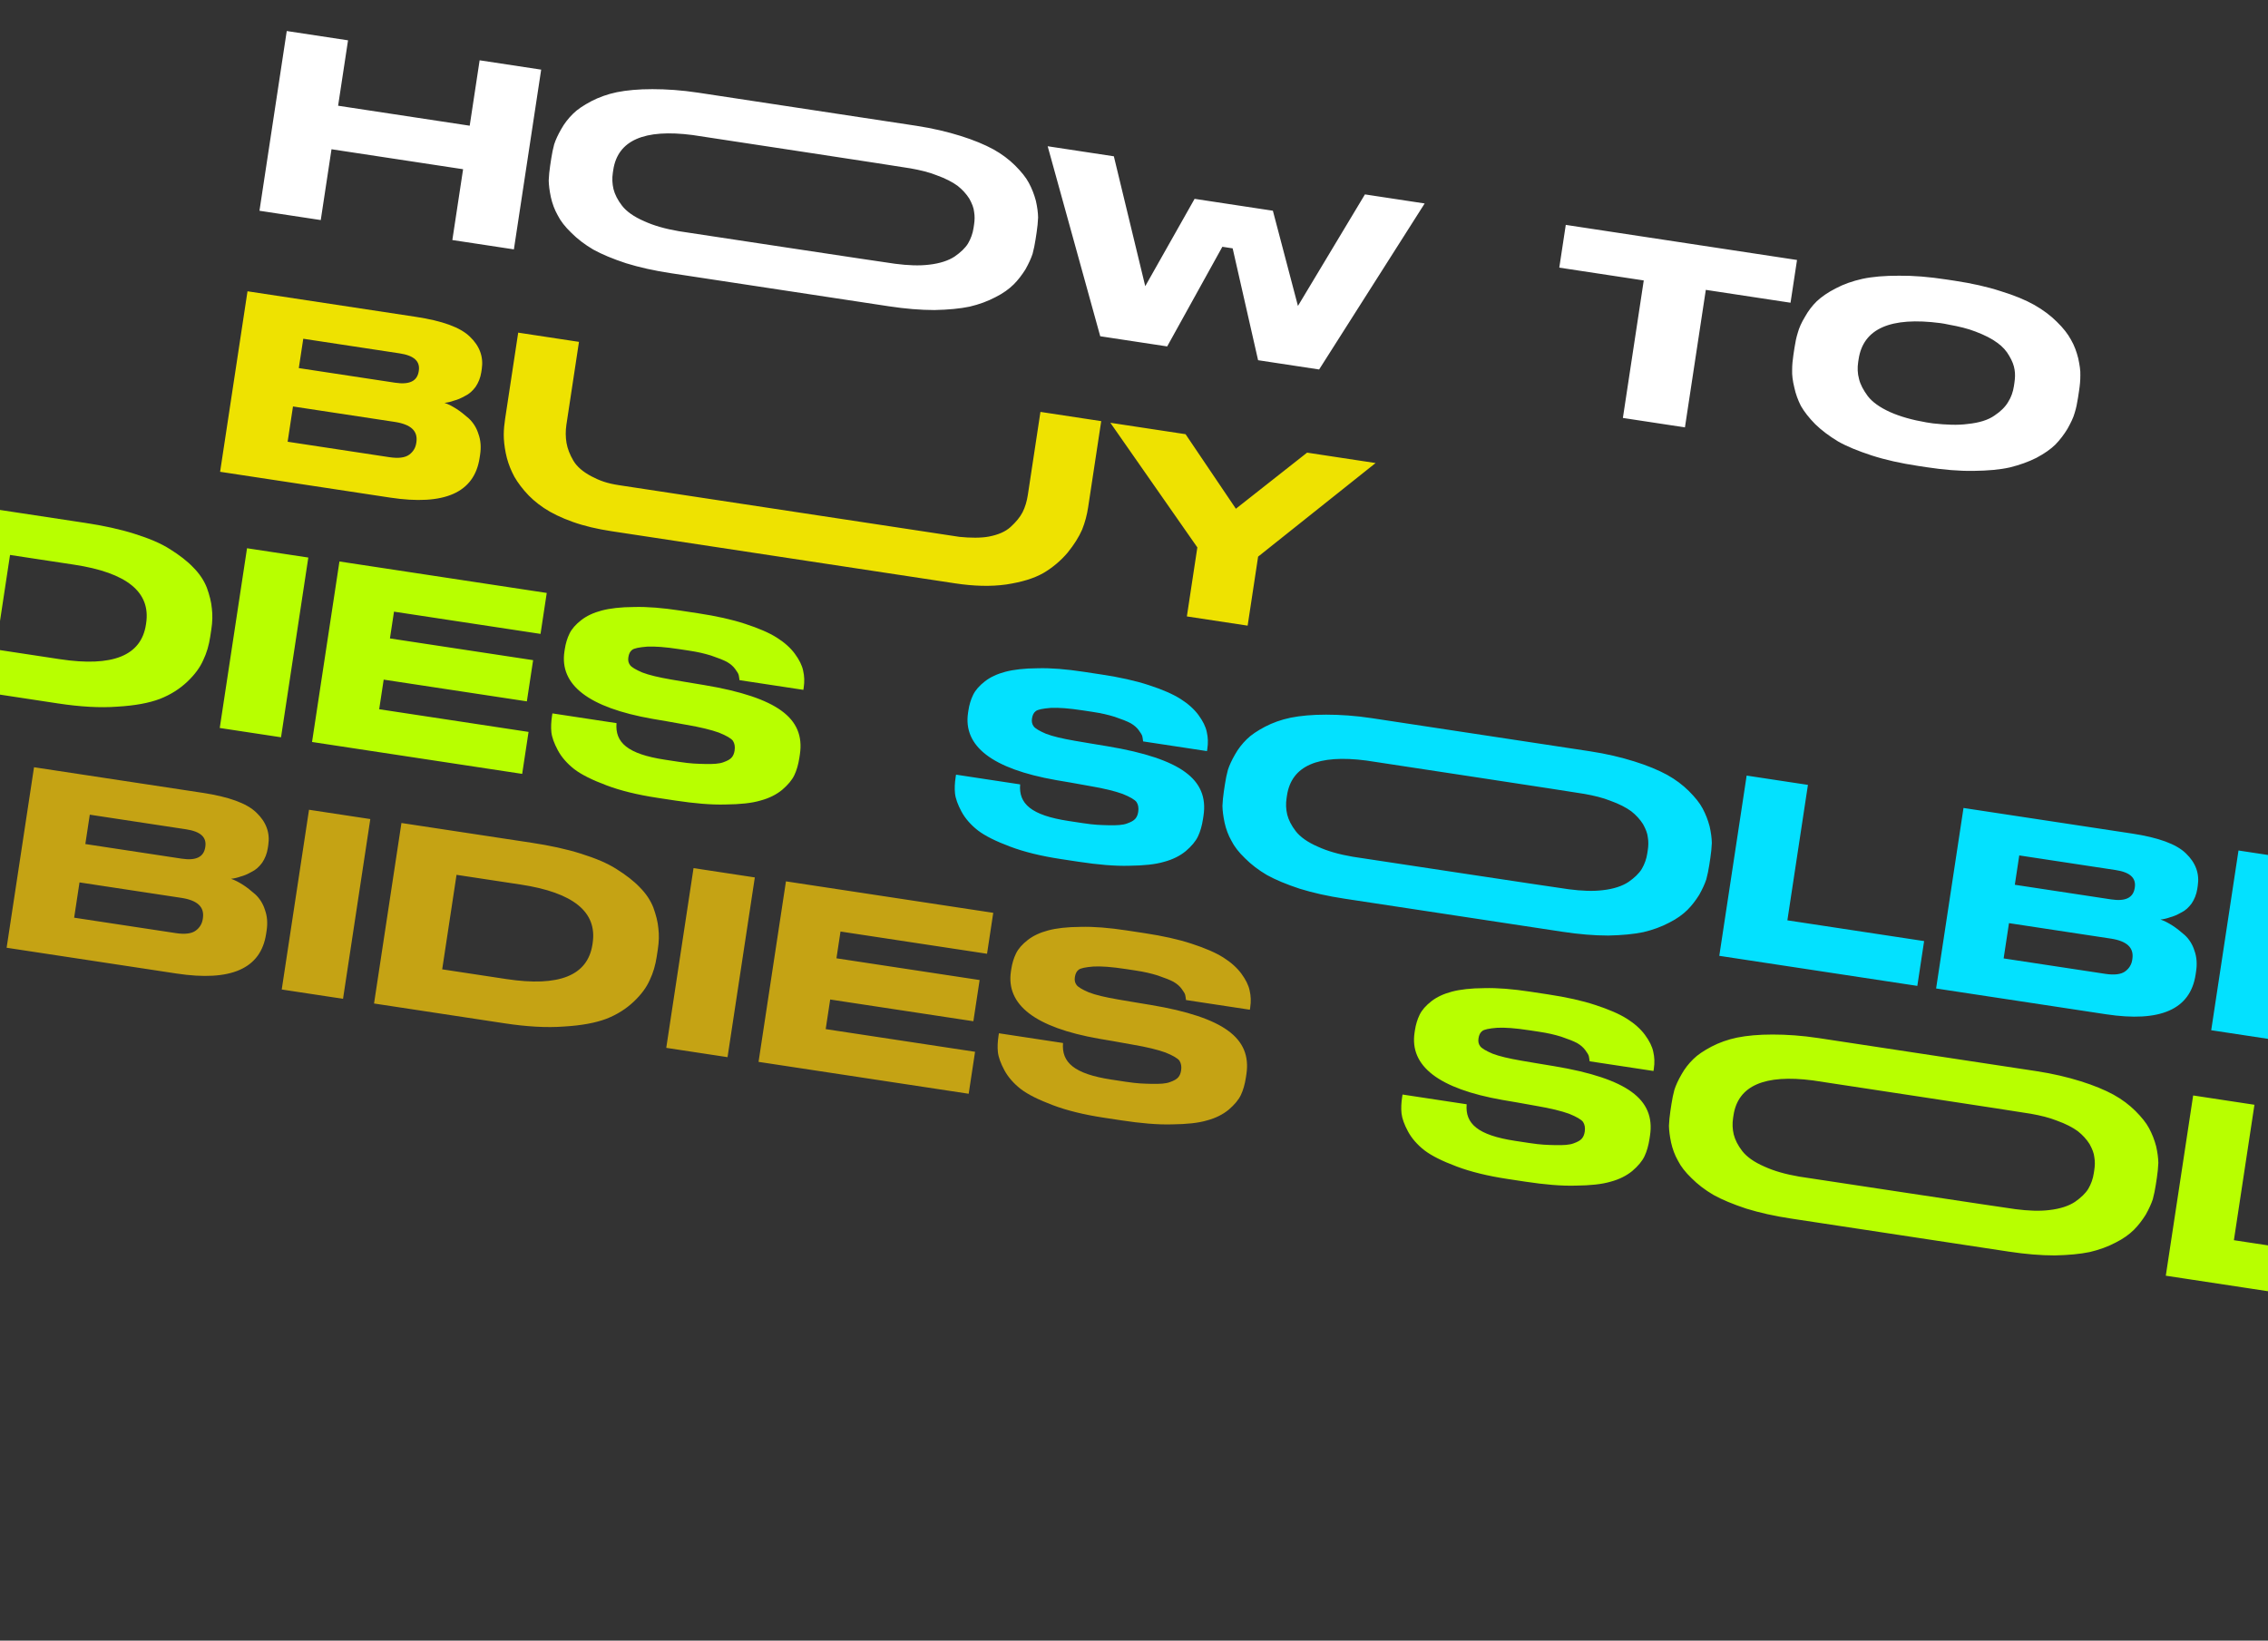 <svg width="1280" height="926" viewBox="0 0 1280 926" fill="none" xmlns="http://www.w3.org/2000/svg">
<rect x="0" y="0" width="1280" height="926" fill="#333333" stroke="none"/>
<path d="M146.437 118.954L161.834 17.51L196.424 22.76L190.821 59.675L265.087 70.948L270.691 34.033L305.426 39.305L290.028 140.749L255.293 135.477L261.359 95.51L187.093 84.237L181.026 124.204L146.437 118.954ZM394.062 52.313L517.016 70.975C526.463 72.409 534.782 74.415 542.163 76.725C549.544 79.035 555.696 81.604 560.641 84.287C565.441 86.949 569.572 90.103 572.931 93.439C576.414 96.941 579.047 100.165 580.663 103.236C582.401 106.473 583.682 109.79 584.628 113.353C585.429 116.895 585.838 120.079 585.877 122.761C585.77 125.421 585.496 128.205 585.055 131.111L584.437 135.181C584.018 137.942 583.454 140.682 582.766 143.253C581.933 145.803 580.598 148.723 578.76 152.013C576.8 155.135 574.57 158.067 572.116 160.52C569.495 163.096 566.147 165.561 561.804 167.727C557.439 170.038 552.558 171.825 547.163 173.087C541.789 174.205 535.152 174.833 527.396 174.994C519.517 174.987 510.999 174.289 501.552 172.855L378.599 154.193C369.152 152.759 360.811 150.898 353.284 148.566C345.78 146.089 339.628 143.52 334.828 140.858C330.05 138.051 325.92 134.897 322.437 131.395C318.932 128.038 316.321 124.668 314.728 121.452C312.967 118.36 311.708 114.898 310.907 111.356C310.129 107.67 309.72 104.485 309.681 101.803C309.787 99.143 310.061 96.36 310.48 93.598L311.098 89.529C311.539 86.622 312.104 83.883 312.769 81.456C313.602 78.906 314.938 75.987 316.753 72.843C318.591 69.553 320.798 66.766 323.419 64.19C325.873 61.737 329.344 59.439 333.709 57.128C337.907 54.94 342.788 53.154 348.161 52.036C353.68 50.941 360.317 50.313 368.197 50.319C376.076 50.326 384.616 50.879 394.062 52.313ZM549.73 126.79C550.105 124.32 550.167 121.95 549.771 119.66C549.543 117.246 548.566 114.868 547.051 112.11C545.37 109.476 543.208 107.066 540.42 104.859C537.611 102.797 533.617 100.704 528.539 98.892C524.334 97.213 519.458 96.027 513.958 95.044C512.672 94.7 391.753 76.346 390.881 76.214C363.615 72.67 348.652 79.171 346.115 95.885L345.872 97.483C345.387 100.681 345.527 103.676 346.248 106.759C346.992 109.697 348.585 112.912 351.073 116.115C353.561 119.317 357.713 122.327 363.574 124.852C368.855 127.289 375.408 129.176 383.234 130.512C383.815 130.6 504.153 148.866 505.192 148.875C512.481 149.833 518.841 150.054 524.293 149.395C530.495 148.701 535.353 147.059 538.824 144.761C542.15 142.441 544.749 140.011 546.331 137.426C547.935 134.696 548.98 131.732 549.443 128.68L549.73 126.79ZM658.731 195.523L620.943 189.788L591.278 82.544L628.629 88.214L646.346 161.528L674.198 112.229L718.38 118.935L732.526 172.676L770.331 109.722L804.049 114.84L744.479 208.538L710.034 203.31L695.68 140.171L689.866 139.289L658.731 195.523ZM915.911 235.897L927.691 158.288L880.021 151.053L883.683 126.927L1014.19 146.737L1010.53 170.862L962.717 163.605L950.937 241.214L915.911 235.897ZM1098.45 157.742L1103.11 158.448C1112.84 159.926 1121.47 161.831 1129.12 164.33C1136.8 166.684 1143.09 169.275 1148.16 172.126C1153.08 174.955 1157.36 178.132 1160.84 181.634C1164.47 185.158 1167.08 188.528 1168.82 191.766C1170.71 195.026 1171.96 198.488 1172.89 202.196C1173.67 205.883 1174.22 209.089 1174.09 211.895C1174.11 214.722 1173.84 217.506 1173.37 220.558L1172.75 224.627C1172.31 227.534 1171.73 230.419 1170.87 233.114C1170.18 235.686 1168.68 238.729 1166.84 242.018C1164.86 245.286 1162.63 248.218 1159.99 250.939C1157.37 253.515 1153.87 255.959 1149.34 258.393C1144.83 260.682 1139.8 262.447 1134.24 263.833C1128.7 265.073 1121.92 265.679 1113.73 265.774C1105.68 265.891 1096.87 265.149 1087.13 263.671L1082.48 262.965C1072.75 261.487 1064.11 259.582 1056.32 257.061C1048.67 254.561 1042.23 251.948 1037.3 249.119C1032.4 246.145 1028.13 242.968 1024.5 239.444C1020.89 235.774 1018.28 232.404 1016.4 229.144C1014.68 225.762 1013.42 222.299 1012.64 218.613C1011.72 214.904 1011.33 211.574 1011.44 208.914C1011.42 206.087 1011.72 203.158 1012.16 200.251L1012.78 196.182C1013.24 193.13 1013.8 190.391 1014.66 187.695C1015.35 185.123 1016.7 182.058 1018.69 178.791C1020.52 175.501 1022.75 172.569 1025.38 169.993C1028.14 167.439 1031.64 164.996 1036.15 162.707C1040.51 160.396 1045.54 158.631 1051.08 157.39C1056.76 156.172 1063.69 155.588 1071.72 155.616C1079.91 155.522 1088.72 156.264 1098.45 157.742ZM1136.6 217.95L1136.88 216.06C1137.28 213.444 1137.37 210.929 1136.97 208.639C1136.6 206.203 1135.64 203.68 1133.98 200.9C1132.47 198.143 1130.18 195.565 1127.23 193.481C1124.29 191.252 1120.15 189.137 1114.95 187.158C1110.6 185.457 1105.58 184.249 1099.94 183.243C1098.65 182.899 1096.03 182.502 1095.16 182.37C1067.02 178.694 1051.58 185.419 1048.96 202.714L1048.71 204.313C1048.23 207.51 1048.32 210.796 1049.19 213.901C1049.91 216.984 1051.65 220.222 1054.12 223.57C1056.73 226.94 1060.88 229.949 1066.86 232.642C1072.44 235.123 1079.28 237.054 1087.25 238.412C1087.98 238.522 1089.72 238.787 1090.88 238.964C1098.34 239.798 1104.99 240.064 1110.61 239.282C1117.1 238.631 1122.11 237.012 1125.6 234.569C1129.07 232.27 1131.69 229.695 1133.3 226.964C1135.05 224.256 1136.11 221.147 1136.6 217.95Z" fill="white"/>
<path d="M124.222 266.289L139.686 164.409L234.735 178.836C249.56 181.087 259.715 184.71 265.157 189.996C270.745 195.305 272.936 201.436 271.9 208.267L271.613 210.156C271.15 213.208 269.982 216.005 268.444 218.299C266.761 220.571 264.853 222.363 262.453 223.486C260.176 224.775 258.11 225.651 256.255 226.113C254.524 226.743 252.67 227.205 250.86 227.376C253.264 228.187 255.457 229.412 257.628 230.782C259.799 232.152 262.049 233.981 264.546 236.144C267.021 238.452 268.949 241.421 270.04 245.007C271.299 248.469 271.597 252.38 270.958 256.595L270.671 258.484C267.693 278.104 250.809 285.504 220.143 280.849L124.222 266.289ZM171.156 191.191L168.641 207.76L222.997 216.01C231.136 217.245 235.479 215.079 236.317 209.557L236.361 209.266C237.177 203.889 233.651 200.677 225.512 199.442L171.156 191.191ZM222.762 238.128L165.355 229.415L162.332 249.325L219.74 258.039C224.827 258.811 228.614 258.345 230.958 256.619C233.134 255.017 234.504 252.846 234.924 250.085L234.99 249.649C235.96 243.254 231.918 239.518 222.762 238.128ZM538.913 329.233L345.181 299.828C337.042 298.592 329.718 296.886 323.231 294.563C316.744 292.24 311.341 289.636 307.021 286.75C302.701 283.864 299.029 280.63 296.004 277.049C292.979 273.468 290.536 269.974 288.986 266.468C287.415 263.107 286.178 259.5 285.422 255.668C284.665 251.836 284.301 248.361 284.306 245.388C284.311 242.415 284.629 239.341 285.07 236.434L292.46 187.747L326.759 192.953L319.656 239.751C319.127 243.239 319.179 246.815 319.733 250.022C320.287 253.228 321.568 256.545 323.575 259.972C325.582 263.399 329.008 266.298 333.685 268.792C338.507 271.308 342.444 272.798 349.42 273.857C350.728 274.055 540.245 302.821 541.553 303.02C547.556 303.634 553.793 303.688 558.083 302.852C563.289 301.858 567.42 300.107 570.354 297.43C573.288 294.753 575.641 291.987 577.122 289.09C578.602 286.192 579.568 282.77 580.097 279.282L587.2 232.484L621.499 237.69L614.109 286.378C613.47 290.592 612.394 294.741 610.715 298.946C608.89 303.13 606.15 307.472 602.493 311.972C598.691 316.45 594.083 320.36 588.859 323.433C583.489 326.484 576.631 328.565 567.805 329.902C559.145 331.115 549.522 330.844 538.913 329.233ZM669.838 347.916L675.75 308.966L626.656 238.622L669.094 245.063L697.499 287.14L737.692 255.475L776.352 261.343L710.049 314.173L704.137 353.122L669.838 347.916Z" fill="#EEE201"/>
<path d="M-927.239 253.25C-938.284 251.573 -947.889 249.223 -955.764 246.244C-963.783 243.242 -969.869 240.237 -973.999 237.082C-977.984 233.95 -981.154 230.346 -983.241 226.461C-985.328 222.576 -986.586 219.114 -986.894 216.242C-987.201 213.371 -987.029 210.275 -986.544 207.077L-986.323 205.624L-950.134 211.117C-951.04 221.982 -944.008 228.55 -922.789 231.771L-914.796 232.984C-907.82 234.043 -904.847 234.048 -900.108 234.173C-895.514 234.276 -892.061 234.056 -889.85 233.202C-887.494 232.371 -886.031 231.552 -885.128 230.499C-884.225 229.447 -883.736 228.183 -883.493 226.584C-883.162 224.404 -883.479 222.572 -884.443 221.088C-885.429 219.748 -888.159 218.145 -892.365 216.465C-896.593 214.932 -902.754 213.402 -911.016 211.999L-921.872 210.054L-929.989 208.673C-965.899 202.33 -982.399 189.567 -979.531 170.673L-979.333 169.365C-978.847 166.168 -977.948 163.182 -976.657 160.553C-975.366 157.924 -973.203 155.427 -970 152.94C-966.965 150.575 -963.124 148.779 -958.477 147.552C-953.83 146.324 -947.774 145.608 -940.185 145.57C-932.72 145.365 -924.057 146.086 -914.32 147.564L-904.001 149.13C-893.973 150.652 -885.05 152.601 -877.546 155.078C-869.896 157.577 -864.035 160.103 -859.693 162.843C-855.351 165.584 -851.947 168.628 -849.482 171.976C-847.016 175.324 -845.423 178.539 -844.825 181.455C-844.103 184.538 -843.985 187.679 -844.492 191.021L-844.691 192.329L-880.734 186.859C-880.87 185.797 -881.007 184.736 -881.187 183.965C-881.367 183.194 -882.085 182.044 -883.195 180.538C-884.304 179.031 -885.748 177.771 -887.796 176.568C-889.72 175.533 -892.807 174.321 -896.766 172.976C-900.748 171.777 -903.901 171.001 -909.424 170.163L-914.51 169.391C-922.94 168.112 -928.238 167.753 -932.876 167.942C-937.39 168.297 -940.306 168.895 -941.333 169.78C-942.504 170.643 -943.161 172.031 -943.448 173.92C-943.712 175.664 -943.475 177.038 -942.489 178.377C-941.626 179.549 -939.31 180.941 -935.54 182.554C-931.748 184.022 -926.292 185.296 -919.192 186.523L-911.076 187.903L-900.633 189.637C-879.895 193.082 -865.467 197.948 -857.039 204.134C-848.466 210.342 -845.085 218.438 -846.652 228.757L-846.938 230.646C-847.512 234.425 -848.455 237.701 -849.769 240.476C-851.082 243.25 -853.434 246.015 -856.681 248.793C-859.906 251.426 -863.936 253.491 -868.896 254.82C-873.877 256.294 -880.37 256.944 -888.561 257.039C-896.776 257.279 -906.311 256.426 -917.065 254.794L-927.239 253.25ZM-751.583 173.751L-628.629 192.414C-619.182 193.848 -610.863 195.854 -603.482 198.164C-596.101 200.474 -589.949 203.043 -585.004 205.726C-580.204 208.388 -576.074 211.542 -572.714 214.877C-569.231 218.38 -566.598 221.604 -564.983 224.674C-563.244 227.912 -561.963 231.229 -561.017 234.792C-560.216 238.333 -559.808 241.518 -559.769 244.2C-559.875 246.86 -560.149 249.644 -560.59 252.55L-561.208 256.62C-561.627 259.381 -562.191 262.12 -562.879 264.692C-563.712 267.242 -565.048 270.162 -566.885 273.451C-568.846 276.573 -571.075 279.506 -573.529 281.959C-576.15 284.534 -579.498 287 -583.841 289.166C-588.206 291.477 -593.087 293.264 -598.482 294.526C-603.856 295.644 -610.493 296.272 -618.249 296.433C-626.129 296.426 -634.646 295.728 -644.093 294.294L-767.047 275.631C-776.494 274.198 -784.835 272.337 -792.361 270.005C-799.865 267.528 -806.017 264.958 -810.817 262.297C-815.595 259.49 -819.726 256.336 -823.209 252.833C-826.714 249.476 -829.324 246.106 -830.918 242.891C-832.679 239.799 -833.937 236.336 -834.738 232.795C-835.517 229.109 -835.925 225.924 -835.964 223.242C-835.858 220.582 -835.584 217.798 -835.165 215.037L-834.547 210.968C-834.106 208.061 -833.542 205.322 -832.876 202.895C-832.043 200.345 -830.708 197.426 -828.892 194.281C-827.055 190.992 -824.848 188.205 -822.226 185.629C-819.773 183.176 -816.301 180.878 -811.936 178.567C-807.738 176.379 -802.858 174.592 -797.484 173.475C-791.965 172.38 -785.328 171.752 -777.449 171.758C-769.57 171.765 -761.03 172.318 -751.583 173.751ZM-595.916 248.229C-595.541 245.758 -595.478 243.389 -595.874 241.099C-596.103 238.685 -597.08 236.306 -598.594 233.549C-600.276 230.915 -602.438 228.505 -605.225 226.298C-608.034 224.236 -612.029 222.143 -617.106 220.331C-621.312 218.652 -626.187 217.466 -631.688 216.483C-632.974 216.139 -753.893 197.785 -754.765 197.653C-782.031 194.109 -796.994 200.61 -799.531 217.323L-799.773 218.922C-800.259 222.12 -800.118 225.114 -799.397 228.198C-798.653 231.136 -797.06 234.351 -794.572 237.554C-792.085 240.756 -787.932 243.765 -782.071 246.291C-776.791 248.728 -770.238 250.614 -762.412 251.951C-761.83 252.039 -641.493 270.305 -640.453 270.314C-633.164 271.271 -626.805 271.493 -621.352 270.834C-615.151 270.14 -610.292 268.498 -606.821 266.2C-603.495 263.88 -600.896 261.45 -599.314 258.865C-597.71 256.134 -596.666 253.171 -596.203 250.119L-595.916 248.229ZM-540.115 206.146L-505.525 211.397L-517.129 287.843L-439.956 299.557L-443.794 324.845L-555.557 307.881L-540.115 206.146ZM-433.192 326.306L-417.728 224.426L-137.522 266.957C-122.843 269.185 -112.71 272.953 -107.267 278.24C-101.68 283.548 -99.466 289.534 -100.503 296.365L-100.812 298.4C-101.275 301.452 -102.275 304.125 -103.98 306.542C-105.518 308.837 -107.571 310.607 -109.826 311.751C-112.227 312.874 -114.293 313.749 -116.024 314.379C-117.9 314.986 -119.732 315.303 -121.397 315.496C-119.16 316.43 -116.945 317.51 -114.774 318.88C-112.603 320.251 -110.353 322.079 -107.733 324.41C-105.259 326.718 -103.476 329.665 -102.217 333.127C-101.126 336.712 -100.827 340.624 -101.467 344.838L-101.754 346.728C-104.71 366.203 -121.448 373.624 -152.114 368.969L-433.192 326.306ZM-386.258 251.207L-388.773 267.776L-149.405 304.108C-141.267 305.343 -136.778 303.2 -135.962 297.822L-135.918 297.532C-135.102 292.154 -138.752 288.775 -146.891 287.54L-386.258 251.207ZM-149.64 326.226L-392.06 289.431L-395.104 309.487L-152.685 346.283C-147.453 347.077 -143.81 346.589 -141.467 344.863C-139.123 343.137 -137.753 340.966 -137.356 338.35L-137.267 337.769C-136.319 331.519 -140.484 327.616 -149.64 326.226ZM-43.004 281.749L-58.402 383.193L-92.992 377.943L-77.594 276.499L-43.004 281.749ZM-25.436 283.97L48.103 295.132C58.422 296.698 67.781 298.713 75.866 301.279C84.097 303.866 90.808 306.669 95.956 309.978C101.249 313.309 105.648 316.653 109.109 320.301C112.592 323.803 115.137 327.609 116.743 331.719C118.204 335.806 119.251 339.682 119.572 343.448C120.038 347.236 119.9 351.081 119.283 355.15L118.643 359.365C117.915 364.161 116.65 368.578 114.702 372.594C112.878 376.778 109.89 380.785 105.718 384.761C101.379 388.86 96.278 392.1 90.27 394.459C84.117 396.796 76.162 398.265 66.261 398.844C56.483 399.59 45.284 398.931 32.785 397.034L-40.9 385.85L-25.436 283.97ZM5.659 313.222L-2.437 366.56L33.752 372.053C63.545 376.575 79.693 370.105 82.362 352.52L82.472 351.793C85.142 334.208 71.641 323.237 41.847 318.715L5.659 313.222ZM174.005 314.688L158.608 416.132L124.018 410.882L139.416 309.438L174.005 314.688ZM191.573 316.908L308.568 334.666L305.061 357.775L222.365 345.223L220.071 360.338L300.877 372.603L297.347 395.857L216.541 383.591L214.004 400.305L298.299 413.1L294.703 436.789L176.109 418.788L191.573 316.908ZM370.844 450.279C359.799 448.603 350.194 446.253 342.32 443.273C334.3 440.272 328.214 437.267 324.084 434.112C320.099 430.98 316.929 427.376 314.842 423.491C312.756 419.606 311.497 416.144 311.189 413.272C310.882 410.4 311.054 407.304 311.54 404.107L311.76 402.653L347.949 408.146C347.043 419.011 354.075 425.58 375.294 428.801L383.287 430.014C390.264 431.073 393.236 431.078 397.975 431.203C402.569 431.305 406.022 431.086 408.233 430.232C410.59 429.4 412.052 428.581 412.955 427.529C413.858 426.477 414.348 425.213 414.59 423.614C414.921 421.434 414.605 419.602 413.64 418.117C412.654 416.778 409.924 415.174 405.718 413.495C401.491 411.961 395.329 410.431 387.067 409.029L376.211 407.084L368.095 405.703C332.184 399.36 315.684 386.596 318.552 367.703L318.751 366.395C319.236 363.197 320.135 360.212 321.426 357.583C322.718 354.954 324.881 352.457 328.083 349.969C331.118 347.605 334.959 345.809 339.606 344.582C344.253 343.354 350.309 342.638 357.898 342.6C365.363 342.395 374.026 343.115 383.764 344.593L394.082 346.159C404.111 347.682 413.033 349.631 420.537 352.108C428.187 354.607 434.048 357.132 438.39 359.873C442.732 362.613 446.136 365.658 448.601 369.006C451.067 372.354 452.66 375.569 453.259 378.485C453.98 381.568 454.098 384.708 453.591 388.051L453.392 389.359L417.349 383.888C417.213 382.827 417.077 381.765 416.896 380.995C416.716 380.224 415.998 379.074 414.889 377.567C413.779 376.061 412.335 374.801 410.287 373.598C408.363 372.562 405.276 371.35 401.317 370.006C397.336 368.807 394.182 368.031 388.66 367.193L383.573 366.421C375.143 365.141 369.845 364.783 365.207 364.971C360.693 365.327 357.777 365.925 356.751 366.81C355.579 367.673 354.922 369.06 354.636 370.95C354.371 372.694 354.608 374.068 355.595 375.407C356.457 376.579 358.774 377.971 362.543 379.584C366.335 381.052 371.792 382.326 378.891 383.552L387.008 384.933L397.45 386.666C418.189 390.112 432.616 394.978 441.044 401.164C449.617 407.372 452.998 415.468 451.432 425.786L451.145 427.676C450.571 431.454 449.628 434.731 448.315 437.505C447.001 440.28 444.649 443.045 441.402 445.823C438.177 448.456 434.147 450.521 429.187 451.849C424.206 453.323 417.714 453.974 409.522 454.068C401.308 454.308 391.773 453.456 381.018 451.823L370.844 450.279Z" fill="#B8FF00"/>
<path d="M1939.59 688.391C1928.54 686.714 1918.94 684.364 1911.06 681.385C1903.04 678.384 1896.96 675.378 1892.83 672.224C1888.84 669.091 1885.67 665.488 1883.58 661.602C1881.5 657.717 1880.24 654.255 1879.93 651.384C1879.62 648.512 1879.8 645.416 1880.28 642.218L1880.5 640.765L1916.69 646.258C1915.79 657.123 1922.82 663.692 1944.04 666.912L1952.03 668.126C1959.01 669.185 1961.98 669.19 1966.72 669.314C1971.31 669.417 1974.76 669.197 1976.98 668.344C1979.33 667.512 1980.79 666.693 1981.7 665.641C1982.6 664.588 1983.09 663.324 1983.33 661.726C1983.66 659.546 1983.35 657.713 1982.38 656.229C1981.4 654.89 1978.67 653.286 1974.46 651.607C1970.23 650.073 1964.07 648.543 1955.81 647.14L1944.95 645.195L1936.84 643.814C1900.93 637.472 1884.43 624.708 1887.29 605.814L1887.49 604.506C1887.98 601.309 1888.88 598.323 1890.17 595.694C1891.46 593.065 1893.62 590.569 1896.83 588.081C1899.86 585.717 1903.7 583.921 1908.35 582.693C1913 581.466 1919.05 580.749 1926.64 580.712C1934.11 580.507 1942.77 581.227 1952.51 582.705L1962.82 584.271C1972.85 585.793 1981.78 587.742 1989.28 590.219C1996.93 592.719 2002.79 595.244 2007.13 597.984C2011.47 600.725 2014.88 603.769 2017.34 607.117C2019.81 610.465 2021.4 613.681 2022 616.596C2022.72 619.68 2022.84 622.82 2022.33 626.163L2022.13 627.471L1986.09 622C1985.95 620.938 1985.82 619.877 1985.64 619.106C1985.46 618.335 1984.74 617.186 1983.63 615.679C1982.52 614.172 1981.08 612.912 1979.03 611.71C1977.1 610.674 1974.02 609.462 1970.06 608.118C1966.08 606.919 1962.92 606.143 1957.4 605.304L1952.31 604.532C1943.89 603.253 1938.59 602.895 1933.95 603.083C1929.43 603.438 1926.52 604.037 1925.49 604.922C1924.32 605.785 1923.66 607.172 1923.38 609.061C1923.11 610.805 1923.35 612.179 1924.34 613.519C1925.2 614.69 1927.52 616.083 1931.29 617.696C1935.08 619.163 1940.53 620.438 1947.63 621.664L1955.75 623.044L1966.19 624.778C1986.93 628.223 2001.36 633.089 2009.79 639.275C2018.36 645.483 2021.74 653.579 2020.17 663.898L2019.89 665.787C2019.31 669.566 2018.37 672.843 2017.06 675.617C2015.74 678.391 2013.39 681.156 2010.14 683.935C2006.92 686.568 2002.89 688.632 1997.93 689.961C1992.95 691.435 1986.46 692.085 1978.26 692.18C1970.05 692.42 1960.51 691.567 1949.76 689.935L1939.59 688.391ZM2115.24 608.893L2238.2 627.555C2247.64 628.989 2255.96 630.995 2263.34 633.305C2270.72 635.615 2276.88 638.184 2281.82 640.868C2286.62 643.529 2290.75 646.684 2294.11 650.019C2297.59 653.521 2300.23 656.745 2301.84 659.816C2303.58 663.053 2304.86 666.37 2305.81 669.933C2306.61 673.475 2307.02 676.659 2307.06 679.341C2306.95 682.001 2306.68 684.785 2306.24 687.692L2305.62 691.761C2305.2 694.522 2304.63 697.262 2303.95 699.834C2303.11 702.383 2301.78 705.303 2299.94 708.593C2297.98 711.715 2295.75 714.647 2293.3 717.1C2290.68 719.676 2287.33 722.141 2282.98 724.307C2278.62 726.618 2273.74 728.405 2268.34 729.668C2262.97 730.785 2256.33 731.413 2248.58 731.574C2240.7 731.567 2232.18 730.869 2222.73 729.435L2099.78 710.773C2090.33 709.339 2081.99 707.478 2074.46 705.146C2066.96 702.669 2060.81 700.1 2056.01 697.438C2051.23 694.631 2047.1 691.477 2043.62 687.975C2040.11 684.618 2037.5 681.248 2035.91 678.032C2034.15 674.94 2032.89 671.478 2032.09 667.936C2031.31 664.25 2030.9 661.065 2030.86 658.383C2030.97 655.723 2031.24 652.94 2031.66 650.178L2032.28 646.109C2032.72 643.202 2033.28 640.463 2033.95 638.036C2034.78 635.486 2036.12 632.567 2037.93 629.423C2039.77 626.133 2041.98 623.346 2044.6 620.77C2047.05 618.317 2050.52 616.019 2054.89 613.708C2059.09 611.52 2063.97 609.734 2069.34 608.616C2074.86 607.521 2081.5 606.893 2089.38 606.899C2097.26 606.906 2105.8 607.459 2115.24 608.893ZM2270.91 683.37C2271.28 680.9 2271.35 678.53 2270.95 676.24C2270.72 673.826 2269.75 671.448 2268.23 668.69C2266.55 666.056 2264.39 663.646 2261.6 661.439C2258.79 659.377 2254.8 657.284 2249.72 655.473C2245.51 653.793 2240.64 652.607 2235.14 651.624C2233.85 651.28 2112.93 632.926 2112.06 632.794C2084.79 629.25 2069.83 635.751 2067.29 652.465L2067.05 654.063C2066.57 657.261 2066.71 660.256 2067.43 663.339C2068.17 666.277 2069.77 669.492 2072.25 672.695C2074.74 675.897 2078.89 678.907 2084.75 681.432C2090.03 683.869 2096.59 685.756 2104.41 687.092C2104.99 687.18 2225.33 705.446 2226.37 705.455C2233.66 706.413 2240.02 706.634 2245.47 705.975C2251.67 705.281 2256.53 703.64 2260 701.341C2263.33 699.021 2265.93 696.591 2267.51 694.006C2269.11 691.276 2270.16 688.312 2270.62 685.26L2270.91 683.37ZM2326.71 641.288L2361.3 646.538L2349.7 722.984L2426.87 734.698L2423.03 759.986L2311.27 743.022L2326.71 641.288ZM2433.63 761.447L2449.1 659.567L2729.3 702.098C2743.98 704.326 2754.12 708.094 2759.56 713.381C2765.15 718.69 2767.36 724.676 2766.32 731.506L2766.01 733.541C2765.55 736.593 2764.55 739.266 2762.84 741.684C2761.31 743.978 2759.25 745.748 2757 746.892C2754.6 748.015 2752.53 748.891 2750.8 749.52C2748.93 750.127 2747.09 750.444 2745.43 750.637C2747.67 751.572 2749.88 752.651 2752.05 754.022C2754.22 755.392 2756.47 757.22 2759.09 759.551C2761.57 761.859 2763.35 764.806 2764.61 768.268C2765.7 771.854 2766 775.765 2765.36 779.98L2765.07 781.869C2762.12 801.344 2745.38 808.765 2714.71 804.11L2433.63 761.447ZM2480.57 686.349L2478.05 702.917L2717.42 739.249C2725.56 740.485 2730.05 738.341 2730.86 732.964L2730.91 732.673C2731.72 727.295 2728.07 723.916 2719.93 722.681L2480.57 686.349ZM2717.18 761.368L2474.77 724.572L2471.72 744.628L2714.14 781.424C2719.37 782.218 2723.02 781.73 2725.36 780.004C2727.7 778.278 2729.07 776.107 2729.47 773.491L2729.56 772.91C2730.51 766.661 2726.34 762.757 2717.18 761.368ZM2823.82 716.89L2808.42 818.334L2773.83 813.084L2789.23 711.64L2823.82 716.89ZM2841.39 719.111L2914.93 730.273C2925.25 731.839 2934.61 733.855 2942.69 736.42C2950.92 739.007 2957.63 741.81 2962.78 745.119C2968.07 748.45 2972.47 751.794 2975.93 755.442C2979.42 758.944 2981.96 762.75 2983.57 766.86C2985.03 770.947 2986.08 774.823 2986.4 778.589C2986.86 782.377 2986.73 786.222 2986.11 790.291L2985.47 794.506C2984.74 799.302 2983.47 803.719 2981.53 807.735C2979.7 811.919 2976.72 815.926 2972.54 819.902C2968.2 824.001 2963.1 827.242 2957.1 829.601C2950.94 831.938 2942.99 833.407 2933.09 833.985C2923.31 834.732 2912.11 834.072 2899.61 832.175L2825.92 820.991L2841.39 719.111ZM2872.48 748.363L2864.39 801.702L2900.58 807.194C2930.37 811.717 2946.52 805.247 2949.19 787.661L2949.3 786.934C2951.97 769.349 2938.47 758.379 2908.67 753.856L2872.48 748.363ZM3040.83 749.829L3025.43 851.273L2990.84 846.023L3006.24 744.579L3040.83 749.829ZM3058.4 752.05L3175.39 769.808L3171.89 792.916L3089.19 780.364L3086.9 795.479L3167.7 807.744L3164.17 830.998L3083.37 818.733L3080.83 835.446L3165.12 848.241L3161.53 871.93L3042.93 853.93L3058.4 752.05ZM3237.67 885.421C3226.62 883.744 3217.02 881.394 3209.14 878.415C3201.13 875.413 3195.04 872.408 3190.91 869.253C3186.92 866.121 3183.75 862.517 3181.67 858.632C3179.58 854.747 3178.32 851.285 3178.01 848.413C3177.71 845.542 3177.88 842.445 3178.36 839.248L3178.59 837.795L3214.77 843.288C3213.87 854.153 3220.9 860.721 3242.12 863.942L3250.11 865.155C3257.09 866.214 3260.06 866.219 3264.8 866.344C3269.39 866.446 3272.85 866.227 3275.06 865.373C3277.41 864.542 3278.88 863.723 3279.78 862.67C3280.68 861.618 3281.17 860.354 3281.42 858.755C3281.75 856.575 3281.43 854.743 3280.47 853.259C3279.48 851.919 3276.75 850.316 3272.54 848.636C3268.32 847.103 3262.15 845.573 3253.89 844.17L3243.04 842.225L3234.92 840.844C3199.01 834.501 3182.51 821.738 3185.38 802.844L3185.58 801.536C3186.06 798.339 3186.96 795.353 3188.25 792.724C3189.54 790.095 3191.71 787.598 3194.91 785.111C3197.94 782.746 3201.78 780.95 3206.43 779.723C3211.08 778.495 3217.13 777.779 3224.72 777.741C3232.19 777.536 3240.85 778.256 3250.59 779.734L3260.91 781.301C3270.94 782.823 3279.86 784.772 3287.36 787.249C3295.01 789.748 3300.87 792.273 3305.22 795.014C3309.56 797.755 3312.96 800.799 3315.43 804.147C3317.89 807.495 3319.49 810.71 3320.08 813.626C3320.81 816.709 3320.92 819.85 3320.42 823.192L3320.22 824.5L3284.17 819.029C3284.04 817.968 3283.9 816.907 3283.72 816.136C3283.54 815.365 3282.82 814.215 3281.71 812.709C3280.6 811.202 3279.16 809.942 3277.11 808.739C3275.19 807.704 3272.1 806.492 3268.14 805.147C3264.16 803.948 3261.01 803.172 3255.48 802.334L3250.4 801.562C3241.97 800.283 3236.67 799.924 3232.03 800.113C3227.52 800.468 3224.6 801.066 3223.58 801.951C3222.4 802.814 3221.75 804.201 3221.46 806.091C3221.2 807.835 3221.43 809.209 3222.42 810.548C3223.28 811.72 3225.6 813.112 3229.37 814.725C3233.16 816.193 3238.62 817.467 3245.72 818.693L3253.83 820.074L3264.28 821.808C3285.01 825.253 3299.44 830.119 3307.87 836.305C3316.44 842.513 3319.82 850.609 3318.26 860.928L3317.97 862.817C3317.4 866.596 3316.45 869.872 3315.14 872.647C3313.83 875.421 3311.47 878.186 3308.23 880.964C3305 883.597 3300.97 885.662 3296.01 886.991C3291.03 888.465 3284.54 889.115 3276.35 889.21C3268.13 889.45 3258.6 888.597 3247.84 886.965L3237.67 885.421Z" fill="#C5A314"/>
<path d="M598.641 484.855C587.595 483.179 577.99 480.829 570.116 477.849C562.096 474.848 556.011 471.843 551.88 468.688C547.895 465.556 544.725 461.952 542.638 458.067C540.552 454.182 539.293 450.72 538.986 447.848C538.678 444.976 538.851 441.88 539.336 438.683L539.556 437.229L575.745 442.722C574.839 453.587 581.871 460.156 603.09 463.377L611.084 464.59C618.06 465.649 621.033 465.654 625.772 465.779C630.365 465.881 633.818 465.662 636.029 464.808C638.386 463.976 639.848 463.158 640.751 462.105C641.655 461.053 642.144 459.789 642.386 458.19C642.717 456.01 642.401 454.178 641.437 452.693C640.45 451.354 637.72 449.75 633.515 448.071C629.287 446.537 623.126 445.007 614.864 443.605L604.008 441.66L595.891 440.279C559.98 433.936 543.481 421.173 546.348 402.279L546.547 400.971C547.032 397.774 547.931 394.788 549.223 392.159C550.514 389.53 552.677 387.033 555.879 384.545C558.915 382.181 562.756 380.385 567.402 379.158C572.049 377.93 578.105 377.214 585.694 377.176C593.159 376.971 601.822 377.691 611.56 379.169L621.879 380.735C631.907 382.258 640.829 384.207 648.333 386.684C655.983 389.183 661.844 391.708 666.186 394.449C670.528 397.19 673.932 400.234 676.397 403.582C678.863 406.93 680.457 410.145 681.055 413.061C681.776 416.144 681.894 419.284 681.387 422.627L681.188 423.935L645.145 418.464C645.009 417.403 644.873 416.341 644.692 415.571C644.512 414.8 643.794 413.65 642.685 412.143C641.575 410.637 640.131 409.377 638.083 408.174C636.159 407.139 633.072 405.927 629.113 404.582C625.132 403.383 621.978 402.607 616.456 401.769L611.369 400.997C602.94 399.717 597.641 399.359 593.004 399.547C588.489 399.903 585.573 400.501 584.547 401.386C583.375 402.249 582.718 403.636 582.432 405.526C582.167 407.27 582.404 408.644 583.391 409.983C584.254 411.155 586.57 412.547 590.34 414.16C594.131 415.628 599.588 416.902 606.687 418.128L614.804 419.509L625.246 421.243C645.985 424.688 660.412 429.554 668.84 435.74C677.414 441.948 680.794 450.044 679.228 460.362L678.941 462.252C678.367 466.03 677.424 469.307 676.111 472.081C674.798 474.856 672.445 477.621 669.198 480.399C665.974 483.032 661.943 485.097 656.984 486.425C652.002 487.9 645.51 488.55 637.318 488.644C629.104 488.884 619.569 488.032 608.814 486.399L598.641 484.855ZM774.296 405.357L897.25 424.02C906.697 425.454 915.016 427.46 922.397 429.769C929.778 432.079 935.93 434.649 940.875 437.332C945.675 439.994 949.806 443.148 953.165 446.483C956.648 449.985 959.281 453.21 960.897 456.28C962.636 459.518 963.916 462.835 964.862 466.398C965.663 469.939 966.072 473.123 966.111 475.806C966.004 478.466 965.73 481.249 965.289 484.156L964.672 488.225C964.252 490.987 963.688 493.726 963 496.298C962.167 498.848 960.832 501.768 958.994 505.057C957.034 508.179 954.804 511.112 952.35 513.564C949.729 516.14 946.381 518.606 942.038 520.771C937.673 523.083 932.793 524.869 927.397 526.132C922.023 527.249 915.386 527.877 907.63 528.038C899.751 528.032 891.233 527.334 881.786 525.9L758.833 507.237C749.386 505.803 741.045 503.942 733.518 501.611C726.014 499.133 719.862 496.564 715.062 493.903C710.284 491.096 706.154 487.941 702.671 484.439C699.166 481.082 696.555 477.712 694.962 474.497C693.201 471.404 691.942 467.942 691.141 464.401C690.363 460.714 689.954 457.53 689.915 454.848C690.021 452.188 690.295 449.404 690.714 446.643L691.332 442.573C691.773 439.667 692.338 436.927 693.003 434.501C693.836 431.951 695.172 429.031 696.987 425.887C698.825 422.598 701.032 419.81 703.653 417.234C706.107 414.782 709.578 412.484 713.943 410.173C718.141 407.985 723.022 406.198 728.395 405.081C733.914 403.986 740.551 403.357 748.431 403.364C756.31 403.37 764.85 403.923 774.296 405.357ZM929.964 479.835C930.339 477.364 930.401 474.995 930.005 472.704C929.777 470.291 928.8 467.912 927.285 465.155C925.604 462.521 923.442 460.111 920.654 457.904C917.845 455.842 913.851 453.748 908.773 451.937C904.568 450.258 899.692 449.072 894.192 448.088C892.906 447.744 771.987 429.391 771.115 429.258C743.849 425.714 728.886 432.216 726.349 448.929L726.106 450.528C725.621 453.725 725.761 456.72 726.482 459.803C727.226 462.741 728.819 465.957 731.307 469.159C733.795 472.362 737.947 475.371 743.808 477.896C749.089 480.333 755.642 482.22 763.468 483.557C764.049 483.645 884.387 501.91 885.426 501.919C892.715 502.877 899.075 503.099 904.527 502.44C910.729 501.745 915.587 500.104 919.058 497.806C922.384 495.486 924.983 493.055 926.565 490.47C928.169 487.74 929.214 484.776 929.677 481.724L929.964 479.835ZM985.764 437.752L1020.35 443.002L1008.75 519.449L1085.92 531.162L1082.09 556.451L970.322 539.487L985.764 437.752ZM1092.69 557.911L1108.15 456.031L1203.2 470.458C1218.02 472.708 1228.18 476.331 1233.62 481.618C1239.21 486.927 1241.4 493.058 1240.36 499.889L1240.08 501.778C1239.61 504.83 1238.45 507.627 1236.91 509.921C1235.23 512.193 1233.32 513.985 1230.92 515.107C1228.64 516.397 1226.57 517.273 1224.72 517.735C1222.99 518.364 1221.14 518.826 1219.32 518.998C1221.73 519.809 1223.92 521.034 1226.09 522.404C1228.26 523.774 1230.51 525.603 1233.01 527.766C1235.49 530.074 1237.41 533.043 1238.51 536.629C1239.76 540.091 1240.06 544.002 1239.42 548.217L1239.14 550.106C1236.16 569.726 1219.27 577.125 1188.61 572.471L1092.69 557.911ZM1139.62 482.813L1137.11 499.381L1191.46 507.632C1199.6 508.867 1203.94 506.701 1204.78 501.179L1204.83 500.888C1205.64 495.51 1202.12 492.299 1193.98 491.063L1139.62 482.813ZM1191.23 529.75L1133.82 521.036L1130.8 540.947L1188.2 549.661C1193.29 550.433 1197.08 549.967 1199.42 548.241C1201.6 546.639 1202.97 544.468 1203.39 541.706L1203.45 541.27C1204.43 534.876 1200.38 531.14 1191.23 529.75ZM1297.94 485.285L1282.54 586.729L1247.95 581.479L1263.35 480.034L1297.94 485.285ZM1315.51 487.505L1389.05 498.667C1399.37 500.234 1408.73 502.249 1416.81 504.814C1425.04 507.402 1431.75 510.205 1436.9 513.514C1442.2 516.845 1446.59 520.189 1450.05 523.836C1453.54 527.339 1456.08 531.145 1457.69 535.254C1459.15 539.342 1460.2 543.218 1460.52 546.984C1460.98 550.771 1460.85 554.616 1460.23 558.686L1459.59 562.9C1458.86 567.696 1457.6 572.114 1455.65 576.13C1453.82 580.313 1450.84 584.32 1446.66 588.296C1442.32 592.396 1437.22 595.636 1431.22 597.995C1425.06 600.332 1417.11 601.801 1407.21 602.38C1397.43 603.126 1386.23 602.467 1373.73 600.57L1300.05 589.385L1315.51 487.505ZM1346.6 516.758L1338.51 570.096L1374.7 575.589C1404.49 580.111 1420.64 573.641 1423.31 556.055L1423.42 555.329C1426.09 537.743 1412.59 526.773 1382.79 522.251L1346.6 516.758ZM1514.95 518.223L1499.55 619.668L1464.96 614.417L1480.36 512.973L1514.95 518.223ZM1532.52 520.444L1649.51 538.202L1646.01 561.31L1563.31 548.758L1561.02 563.873L1641.82 576.138L1638.29 599.392L1557.49 587.127L1554.95 603.84L1639.24 616.635L1635.65 640.325L1517.06 622.324L1532.52 520.444ZM1711.79 653.815C1700.74 652.138 1691.14 649.788 1683.27 646.809C1675.25 643.807 1669.16 640.802 1665.03 637.648C1661.04 634.515 1657.87 630.912 1655.79 627.026C1653.7 623.141 1652.44 619.679 1652.14 616.808C1651.83 613.936 1652 610.84 1652.49 607.642L1652.71 606.189L1688.89 611.682C1687.99 622.547 1695.02 629.116 1716.24 632.336L1724.23 633.55C1731.21 634.608 1734.18 634.614 1738.92 634.738C1743.51 634.841 1746.97 634.621 1749.18 633.768C1751.54 632.936 1753 632.117 1753.9 631.065C1754.8 630.012 1755.29 628.748 1755.54 627.15C1755.87 624.97 1755.55 623.137 1754.59 621.653C1753.6 620.314 1750.87 618.71 1746.66 617.031C1742.44 615.497 1736.28 613.967 1728.01 612.564L1717.16 610.619L1709.04 609.238C1673.13 602.896 1656.63 590.132 1659.5 571.238L1659.7 569.93C1660.18 566.733 1661.08 563.747 1662.37 561.118C1663.66 558.489 1665.83 555.992 1669.03 553.505C1672.06 551.141 1675.91 549.345 1680.55 548.117C1685.2 546.89 1691.26 546.173 1698.84 546.136C1706.31 545.931 1714.97 546.651 1724.71 548.129L1735.03 549.695C1745.06 551.217 1753.98 553.166 1761.48 555.643C1769.13 558.143 1774.99 560.668 1779.34 563.408C1783.68 566.149 1787.08 569.193 1789.55 572.541C1792.01 575.889 1793.61 579.105 1794.2 582.02C1794.93 585.104 1795.04 588.244 1794.54 591.587L1794.34 592.895L1758.29 587.424C1758.16 586.362 1758.02 585.301 1757.84 584.53C1757.66 583.759 1756.94 582.61 1755.83 581.103C1754.73 579.596 1753.28 578.336 1751.23 577.134C1749.31 576.098 1746.22 574.886 1742.26 573.542C1738.28 572.343 1735.13 571.567 1729.61 570.728L1724.52 569.956C1716.09 568.677 1710.79 568.319 1706.15 568.507C1701.64 568.862 1698.72 569.461 1697.7 570.346C1696.52 571.209 1695.87 572.596 1695.58 574.485C1695.32 576.229 1695.55 577.603 1696.54 578.942C1697.4 580.114 1699.72 581.507 1703.49 583.12C1707.28 584.587 1712.74 585.861 1719.84 587.088L1727.95 588.468L1738.4 590.202C1759.13 593.647 1773.56 598.513 1781.99 604.699C1790.56 610.907 1793.94 619.003 1792.38 629.322L1792.09 631.211C1791.52 634.99 1790.57 638.266 1789.26 641.041C1787.95 643.815 1785.59 646.58 1782.35 649.359C1779.12 651.992 1775.09 654.056 1770.13 655.385C1765.15 656.859 1758.66 657.509 1750.47 657.604C1742.25 657.844 1732.72 656.991 1721.96 655.359L1711.79 653.815Z" fill="#03E1FF"/>
<path d="M-2016.19 230.257C-2027.23 228.581 -2036.84 226.231 -2044.71 223.251C-2052.73 220.25 -2058.82 217.245 -2062.95 214.09C-2066.93 210.958 -2070.1 207.354 -2072.19 203.469C-2074.28 199.584 -2075.54 196.122 -2075.84 193.25C-2076.15 190.378 -2075.98 187.282 -2075.49 184.085L-2075.27 182.632L-2039.08 188.124C-2039.99 198.99 -2032.96 205.558 -2011.74 208.779L-2003.74 209.992C-1996.77 211.051 -1993.8 211.056 -1989.06 211.181C-1984.46 211.283 -1981.01 211.064 -1978.8 210.21C-1976.44 209.378 -1974.98 208.56 -1974.08 207.507C-1973.17 206.455 -1972.68 205.191 -1972.44 203.592C-1972.11 201.412 -1972.43 199.58 -1973.39 198.095C-1974.38 196.756 -1977.11 195.152 -1981.31 193.473C-1985.54 191.939 -1991.7 190.41 -1999.96 189.007L-2010.82 187.062L-2018.94 185.681C-2054.85 179.338 -2071.35 166.575 -2068.48 147.681L-2068.28 146.373C-2067.8 143.176 -2066.9 140.19 -2065.61 137.561C-2064.31 134.932 -2062.15 132.435 -2058.95 129.947C-2055.91 127.583 -2052.07 125.787 -2047.43 124.56C-2042.78 123.332 -2036.72 122.616 -2029.13 122.578C-2021.67 122.373 -2013.01 123.093 -2003.27 124.571L-1992.95 126.138C-1982.92 127.66 -1974 129.609 -1966.49 132.086C-1958.85 134.585 -1952.98 137.11 -1948.64 139.851C-1944.3 142.592 -1940.9 145.636 -1938.43 148.984C-1935.97 152.332 -1934.37 155.547 -1933.77 158.463C-1933.05 161.546 -1932.93 164.686 -1933.44 168.029L-1933.64 169.337L-1969.68 163.866C-1969.82 162.805 -1969.96 161.743 -1970.14 160.973C-1970.32 160.202 -1971.03 159.052 -1972.14 157.546C-1973.25 156.039 -1974.7 154.779 -1976.74 153.576C-1978.67 152.541 -1981.76 151.329 -1985.72 149.984C-1989.7 148.785 -1992.85 148.009 -1998.37 147.171L-2003.46 146.399C-2011.89 145.119 -2017.19 144.761 -2021.82 144.949C-2026.34 145.305 -2029.25 145.903 -2030.28 146.788C-2031.45 147.651 -2032.11 149.038 -2032.4 150.928C-2032.66 152.672 -2032.42 154.046 -2031.44 155.385C-2030.57 156.557 -2028.26 157.949 -2024.49 159.562C-2020.7 161.03 -2015.24 162.304 -2008.14 163.53L-2000.02 164.911L-1989.58 166.645C-1968.84 170.09 -1954.42 174.956 -1945.99 181.142C-1937.41 187.35 -1934.03 195.446 -1935.6 205.764L-1935.89 207.654C-1936.46 211.433 -1937.4 214.709 -1938.72 217.483C-1940.03 220.258 -1942.38 223.023 -1945.63 225.801C-1948.85 228.434 -1952.89 230.499 -1957.84 231.827C-1962.83 233.302 -1969.32 233.952 -1977.51 234.046C-1985.72 234.287 -1995.26 233.434 -2006.01 231.802L-2016.19 230.257ZM-1840.53 150.759L-1717.58 169.422C-1708.13 170.856 -1699.81 172.862 -1692.43 175.172C-1685.05 177.481 -1678.9 180.051 -1673.95 182.734C-1669.15 185.396 -1665.02 188.55 -1661.66 191.885C-1658.18 195.387 -1655.55 198.612 -1653.93 201.682C-1652.19 204.92 -1650.91 208.237 -1649.97 211.8C-1649.17 215.341 -1648.76 218.526 -1648.72 221.208C-1648.82 223.868 -1649.1 226.651 -1649.54 229.558L-1650.16 233.627C-1650.58 236.389 -1651.14 239.128 -1651.83 241.7C-1652.66 244.25 -1654 247.17 -1655.83 250.459C-1657.79 253.581 -1660.02 256.514 -1662.48 258.966C-1665.1 261.542 -1668.45 264.008 -1672.79 266.173C-1677.16 268.485 -1682.04 270.271 -1687.43 271.534C-1692.8 272.651 -1699.44 273.279 -1707.2 273.44C-1715.08 273.434 -1723.6 272.736 -1733.04 271.302L-1856 252.639C-1865.44 251.205 -1873.78 249.345 -1881.31 247.013C-1888.81 244.536 -1894.97 241.966 -1899.77 239.305C-1904.54 236.498 -1908.67 233.343 -1912.16 229.841C-1915.66 226.484 -1918.27 223.114 -1919.87 219.899C-1921.63 216.806 -1922.89 213.344 -1923.69 209.803C-1924.47 206.116 -1924.87 202.932 -1924.91 200.25C-1924.81 197.59 -1924.53 194.806 -1924.11 192.045L-1923.5 187.975C-1923.06 185.069 -1922.49 182.329 -1921.82 179.903C-1920.99 177.353 -1919.66 174.433 -1917.84 171.289C-1916 168 -1913.8 165.212 -1911.18 162.636C-1908.72 160.184 -1905.25 157.886 -1900.88 155.575C-1896.69 153.387 -1891.81 151.6 -1886.43 150.483C-1880.91 149.388 -1874.28 148.76 -1866.4 148.766C-1858.52 148.772 -1849.98 149.325 -1840.53 150.759ZM-1684.86 225.237C-1684.49 222.766 -1684.43 220.397 -1684.82 218.106C-1685.05 215.693 -1686.03 213.314 -1687.54 210.557C-1689.22 207.923 -1691.39 205.513 -1694.17 203.306C-1696.98 201.244 -1700.98 199.151 -1706.06 197.339C-1710.26 195.66 -1715.14 194.474 -1720.64 193.49C-1721.92 193.146 -1842.84 174.793 -1843.71 174.66C-1870.98 171.117 -1885.94 177.618 -1888.48 194.331L-1888.72 195.93C-1889.21 199.127 -1889.07 202.122 -1888.35 205.205C-1887.6 208.143 -1886.01 211.359 -1883.52 214.561C-1881.03 217.764 -1876.88 220.773 -1871.02 223.298C-1865.74 225.735 -1859.19 227.622 -1851.36 228.959C-1850.78 229.047 -1730.44 247.312 -1729.4 247.321C-1722.11 248.279 -1715.75 248.501 -1710.3 247.842C-1704.1 247.148 -1699.24 245.506 -1695.77 243.208C-1692.44 240.888 -1689.84 238.457 -1688.26 235.872C-1686.66 233.142 -1685.61 230.178 -1685.15 227.126L-1684.86 225.237ZM-1629.06 183.154L-1594.47 188.404L-1606.08 264.851L-1528.9 276.564L-1532.74 301.853L-1644.51 284.889L-1629.06 183.154ZM-1522.14 303.313L-1506.68 201.433L-1226.47 243.964C-1211.79 246.193 -1201.66 249.961 -1196.22 255.247C-1190.63 260.556 -1188.41 266.542 -1189.45 273.373L-1189.76 275.408C-1190.22 278.46 -1191.22 281.133 -1192.93 283.55C-1194.47 285.844 -1196.52 287.614 -1198.78 288.759C-1201.18 289.881 -1203.24 290.757 -1204.97 291.387C-1206.85 291.994 -1208.68 292.311 -1210.35 292.504C-1208.11 293.438 -1205.89 294.518 -1203.72 295.888C-1201.55 297.258 -1199.3 299.087 -1196.68 301.417C-1194.21 303.726 -1192.42 306.673 -1191.17 310.135C-1190.07 313.72 -1189.78 317.631 -1190.42 321.846L-1190.7 323.735C-1193.66 343.21 -1210.4 350.632 -1241.06 345.977L-1522.14 303.313ZM-1475.21 228.215L-1477.72 244.783L-1238.35 281.116C-1230.22 282.351 -1225.73 280.207 -1224.91 274.83L-1224.87 274.539C-1224.05 269.162 -1227.7 265.783 -1235.84 264.548L-1475.21 228.215ZM-1238.59 303.234L-1481.01 266.438L-1484.05 286.495L-1241.63 323.29C-1236.4 324.084 -1232.76 323.597 -1230.42 321.871C-1228.07 320.145 -1226.7 317.974 -1226.3 315.358L-1226.22 314.777C-1225.27 308.527 -1229.43 304.624 -1238.59 303.234ZM-1131.95 258.757L-1147.35 360.201L-1181.94 354.951L-1166.54 253.507L-1131.95 258.757ZM-1114.39 260.977L-1040.85 272.14C-1030.53 273.706 -1021.17 275.721 -1013.08 278.286C-1004.85 280.874 -998.14 283.677 -992.993 286.986C-987.699 290.317 -983.301 293.661 -979.84 297.309C-976.357 300.811 -973.812 304.617 -972.206 308.726C-970.745 312.814 -969.697 316.69 -969.377 320.456C-968.911 324.244 -969.049 328.088 -969.666 332.158L-970.306 336.373C-971.034 341.169 -972.299 345.586 -974.247 349.602C-976.071 353.786 -979.058 357.793 -983.23 361.769C-987.57 365.868 -992.671 369.108 -998.679 371.467C-1004.83 373.804 -1012.79 375.273 -1022.69 375.852C-1032.47 376.598 -1043.67 375.939 -1056.16 374.042L-1129.85 362.857L-1114.39 260.977ZM-1083.29 290.23L-1091.39 343.568L-1055.2 349.061C-1025.4 353.583 -1009.26 347.113 -1006.59 329.528L-1006.48 328.801C-1003.81 311.215 -1017.31 300.245 -1047.1 295.723L-1083.29 290.23ZM-914.943 291.696L-930.341 393.14L-964.931 387.89L-949.533 286.445L-914.943 291.696ZM-897.376 293.916L-780.381 311.674L-783.888 334.783L-866.584 322.231L-868.878 337.345L-788.072 349.611L-791.601 372.864L-872.408 360.599L-874.945 377.313L-790.65 390.107L-794.246 413.797L-912.84 395.796L-897.376 293.916ZM-718.104 427.287C-729.15 425.61 -738.755 423.26 -746.629 420.281C-754.649 417.28 -760.734 414.274 -764.865 411.12C-768.85 407.987 -772.02 404.384 -774.107 400.499C-776.193 396.614 -777.452 393.151 -777.759 390.28C-778.067 387.408 -777.894 384.312 -777.409 381.115L-777.188 379.661L-741 385.154C-741.906 396.019 -734.874 402.588 -713.655 405.809L-705.661 407.022C-698.685 408.081 -695.712 408.086 -690.973 408.21C-686.38 408.313 -682.927 408.094 -680.716 407.24C-678.359 406.408 -676.897 405.589 -675.994 404.537C-675.09 403.484 -674.601 402.221 -674.359 400.622C-674.028 398.442 -674.344 396.61 -675.308 395.125C-676.295 393.786 -679.025 392.182 -683.23 390.503C-687.458 388.969 -693.619 387.439 -701.881 386.036L-712.737 384.091L-720.854 382.711C-756.765 376.368 -773.264 363.604 -770.397 344.711L-770.198 343.403C-769.713 340.205 -768.814 337.219 -767.522 334.59C-766.231 331.961 -764.068 329.465 -760.866 326.977C-757.83 324.613 -753.989 322.817 -749.343 321.589C-744.696 320.362 -738.64 319.645 -731.051 319.608C-723.586 319.403 -714.923 320.123 -705.185 321.601L-694.866 323.167C-684.838 324.689 -675.916 326.638 -668.411 329.116C-660.762 331.615 -654.9 334.14 -650.559 336.881C-646.217 339.621 -642.813 342.665 -640.347 346.013C-637.882 349.361 -636.288 352.577 -635.69 355.493C-634.969 358.576 -634.851 361.716 -635.358 365.059L-635.557 366.367L-671.6 360.896C-671.736 359.835 -671.872 358.773 -672.053 358.002C-672.233 357.231 -672.951 356.082 -674.06 354.575C-675.17 353.069 -676.614 351.809 -678.662 350.606C-680.586 349.57 -683.673 348.358 -687.632 347.014C-691.613 345.815 -694.766 345.039 -700.289 344.201L-705.376 343.429C-713.805 342.149 -719.104 341.791 -723.741 341.979C-728.256 342.335 -731.172 342.933 -732.198 343.818C-733.37 344.681 -734.026 346.068 -734.313 347.957C-734.578 349.701 -734.341 351.076 -733.354 352.415C-732.491 353.586 -730.175 354.979 -726.405 356.592C-722.614 358.059 -717.157 359.334 -710.058 360.56L-701.941 361.941L-691.499 363.674C-670.76 367.119 -656.333 371.986 -647.905 378.171C-639.331 384.379 -635.951 392.475 -637.517 402.794L-637.804 404.683C-638.378 408.462 -639.321 411.739 -640.634 414.513C-641.947 417.287 -644.3 420.053 -647.547 422.831C-650.771 425.464 -654.802 427.528 -659.761 428.857C-664.743 430.331 -671.235 430.981 -679.427 431.076C-687.641 431.316 -697.176 430.464 -707.931 428.831L-718.104 427.287Z" fill="#03E1FF"/>
<path d="M-490.308 461.863C-501.354 460.187 -510.959 457.837 -518.833 454.857C-526.852 451.856 -532.938 448.85 -537.069 445.696C-541.054 442.563 -544.224 438.96 -546.31 435.075C-548.397 431.19 -549.656 427.727 -549.963 424.856C-550.271 421.984 -550.098 418.888 -549.613 415.691L-549.392 414.237L-513.204 419.73C-514.11 430.595 -507.078 437.164 -485.859 440.385L-477.865 441.598C-470.889 442.657 -467.916 442.662 -463.177 442.787C-458.584 442.889 -455.131 442.67 -452.919 441.816C-450.563 440.984 -449.101 440.165 -448.197 439.113C-447.294 438.061 -446.805 436.797 -446.562 435.198C-446.231 433.018 -446.548 431.186 -447.512 429.701C-448.498 428.362 -451.229 426.758 -455.434 425.079C-459.662 423.545 -465.823 422.015 -474.085 420.612L-484.941 418.667L-493.058 417.287C-528.969 410.944 -545.468 398.18 -542.601 379.287L-542.402 377.979C-541.917 374.781 -541.017 371.795 -539.726 369.166C-538.435 366.537 -536.272 364.041 -533.069 361.553C-530.034 359.189 -526.193 357.393 -521.546 356.165C-516.9 354.938 -510.843 354.222 -503.255 354.184C-495.79 353.979 -487.127 354.699 -477.389 356.177L-467.07 357.743C-457.042 359.265 -448.12 361.214 -440.615 363.692C-432.966 366.191 -427.104 368.716 -422.762 371.457C-418.421 374.197 -415.017 377.242 -412.551 380.589C-410.086 383.937 -408.492 387.153 -407.894 390.069C-407.173 393.152 -407.055 396.292 -407.562 399.635L-407.76 400.943L-443.804 395.472C-443.94 394.411 -444.076 393.349 -444.256 392.578C-444.437 391.808 -445.154 390.658 -446.264 389.151C-447.373 387.645 -448.818 386.385 -450.865 385.182C-452.79 384.146 -455.877 382.934 -459.836 381.59C-463.817 380.391 -466.97 379.615 -472.493 378.777L-477.58 378.005C-486.009 376.725 -491.308 376.367 -495.945 376.555C-500.46 376.911 -503.376 377.509 -504.402 378.394C-505.574 379.257 -506.23 380.644 -506.517 382.533C-506.782 384.277 -506.544 385.652 -505.558 386.991C-504.695 388.162 -502.379 389.555 -498.609 391.168C-494.818 392.635 -489.361 393.91 -482.262 395.136L-474.145 396.517L-463.703 398.25C-442.964 401.696 -428.537 406.562 -420.109 412.747C-411.535 418.955 -408.155 427.051 -409.721 437.37L-410.008 439.259C-410.581 443.038 -411.525 446.315 -412.838 449.089C-414.151 451.863 -416.504 454.629 -419.751 457.407C-422.975 460.04 -427.006 462.104 -431.965 463.433C-436.947 464.907 -443.439 465.557 -451.631 465.652C-459.845 465.892 -469.38 465.04 -480.135 463.407L-490.308 461.863ZM-314.652 382.365L-191.699 401.027C-182.252 402.461 -173.933 404.467 -166.552 406.777C-159.171 409.087 -153.019 411.656 -148.073 414.34C-143.273 417.001 -139.143 420.156 -135.783 423.491C-132.301 426.993 -129.668 430.218 -128.052 433.288C-126.313 436.526 -125.033 439.842 -124.087 443.406C-123.286 446.947 -122.877 450.131 -122.838 452.813C-122.945 455.474 -123.218 458.257 -123.66 461.164L-124.277 465.233C-124.696 467.995 -125.261 470.734 -125.949 473.306C-126.782 475.856 -128.117 478.775 -129.954 482.065C-131.915 485.187 -134.145 488.12 -136.598 490.572C-139.22 493.148 -142.567 495.613 -146.911 497.779C-151.276 500.09 -156.156 501.877 -161.552 503.14C-166.925 504.257 -173.563 504.885 -181.319 505.046C-189.198 505.039 -197.716 504.341 -207.163 502.907L-330.116 484.245C-339.563 482.811 -347.904 480.95 -355.431 478.618C-362.935 476.141 -369.087 473.572 -373.887 470.91C-378.665 468.104 -382.795 464.949 -386.278 461.447C-389.783 458.09 -392.394 454.72 -393.987 451.504C-395.748 448.412 -397.007 444.95 -397.808 441.409C-398.586 437.722 -398.995 434.538 -399.034 431.855C-398.927 429.195 -398.654 426.412 -398.234 423.651L-397.617 419.581C-397.176 416.674 -396.611 413.935 -395.945 411.509C-395.112 408.959 -393.777 406.039 -391.962 402.895C-390.124 399.605 -387.917 396.818 -385.296 394.242C-382.842 391.79 -379.371 389.492 -375.005 387.18C-370.808 384.993 -365.927 383.206 -360.554 382.088C-355.035 380.993 -348.397 380.365 -340.518 380.372C-332.639 380.378 -324.099 380.931 -314.652 382.365ZM-158.985 456.843C-158.61 454.372 -158.548 452.002 -158.944 449.712C-159.172 447.299 -160.149 444.92 -161.664 442.162C-163.345 439.528 -165.507 437.119 -168.294 434.911C-171.104 432.849 -175.098 430.756 -180.176 428.945C-184.381 427.266 -189.257 426.08 -194.757 425.096C-196.043 424.752 -316.962 406.398 -317.834 406.266C-345.1 402.722 -360.063 409.223 -362.6 425.937L-362.843 427.536C-363.328 430.733 -363.188 433.728 -362.466 436.811C-361.723 439.749 -360.129 442.965 -357.642 446.167C-355.154 449.37 -351.002 452.379 -345.14 454.904C-339.86 457.341 -333.307 459.228 -325.481 460.564C-324.9 460.653 -204.562 478.918 -203.523 478.927C-196.234 479.885 -189.874 480.107 -184.421 479.447C-178.22 478.753 -173.362 477.112 -169.891 474.814C-166.565 472.493 -163.966 470.063 -162.384 467.478C-160.78 464.748 -159.735 461.784 -159.272 458.732L-158.985 456.843ZM-103.185 414.76L-68.595 420.01L-80.198 496.456L-3.025 508.17L-6.864 533.459L-118.627 516.495L-103.185 414.76ZM3.738 534.919L19.202 433.039L114.252 447.466C129.076 449.716 139.231 453.339 144.673 458.626C150.261 463.934 152.453 470.066 151.416 476.896L151.129 478.786C150.666 481.838 149.498 484.634 147.96 486.928C146.277 489.201 144.37 490.993 141.969 492.115C139.692 493.405 137.626 494.281 135.772 494.743C134.041 495.372 132.186 495.834 130.376 496.005C132.781 496.816 134.974 498.041 137.145 499.412C139.315 500.782 141.566 502.61 144.062 504.774C146.537 507.082 148.465 510.051 149.556 513.636C150.815 517.099 151.114 521.01 150.474 525.224L150.187 527.114C147.209 546.734 130.325 554.133 99.66 549.479L3.738 534.919ZM50.672 459.821L48.158 476.389L102.513 484.639C110.652 485.875 114.995 483.709 115.833 478.186L115.878 477.896C116.694 472.518 113.167 469.307 105.028 468.071L50.672 459.821ZM102.278 506.758L44.871 498.044L41.849 517.955L99.256 526.669C104.343 527.441 108.131 526.975 110.474 525.249C112.65 523.646 114.021 521.476 114.44 518.714L114.506 518.278C115.477 511.883 111.434 508.147 102.278 506.758ZM208.993 462.292L193.595 563.737L159.005 558.486L174.403 457.042L208.993 462.292ZM226.561 464.513L300.1 475.675C310.419 477.241 319.778 479.257 327.863 481.822C336.094 484.41 342.806 487.212 347.953 490.521C353.246 493.852 357.645 497.196 361.106 500.844C364.589 504.346 367.134 508.152 368.74 512.262C370.201 516.35 371.248 520.226 371.569 523.991C372.035 527.779 371.897 531.624 371.28 535.693L370.64 539.908C369.912 544.704 368.647 549.121 366.699 553.138C364.875 557.321 361.887 561.328 357.715 565.304C353.376 569.403 348.275 572.644 342.267 575.003C336.114 577.34 328.159 578.809 318.258 579.387C308.481 580.134 297.281 579.474 284.782 577.577L211.097 566.393L226.561 464.513ZM257.656 493.766L249.56 547.104L285.748 552.596C315.542 557.119 331.69 550.649 334.359 533.063L334.47 532.336C337.139 514.751 323.638 503.781 293.844 499.258L257.656 493.766ZM426.002 495.231L410.605 596.675L376.015 591.425L391.413 489.981L426.002 495.231ZM443.57 497.452L560.565 515.21L557.058 538.318L474.362 525.766L472.068 540.881L552.874 553.146L549.344 576.4L468.538 564.135L466.001 580.848L550.296 593.643L546.7 617.333L428.106 599.332L443.57 497.452ZM622.841 630.823C611.796 629.146 602.191 626.796 594.317 623.817C586.297 620.815 580.211 617.81 576.081 614.655C572.096 611.523 568.926 607.919 566.839 604.034C564.753 600.149 563.494 596.687 563.186 593.815C562.879 590.944 563.051 587.847 563.537 584.65L563.757 583.197L599.946 588.69C599.04 599.555 606.072 606.123 627.291 609.344L635.284 610.557C642.261 611.616 645.233 611.621 649.972 611.746C654.566 611.849 658.019 611.629 660.23 610.775C662.587 609.944 664.049 609.125 664.952 608.072C665.855 607.02 666.345 605.756 666.587 604.157C666.918 601.977 666.602 600.145 665.637 598.661C664.651 597.321 661.921 595.718 657.715 594.038C653.488 592.505 647.326 590.975 639.064 589.572L628.208 587.627L620.092 586.246C584.181 579.903 567.681 567.14 570.549 548.246L570.748 546.938C571.233 543.741 572.132 540.755 573.423 538.126C574.715 535.497 576.878 533 580.08 530.513C583.115 528.148 586.956 526.352 591.603 525.125C596.25 523.897 602.306 523.181 609.895 523.143C617.36 522.938 626.023 523.659 635.761 525.137L646.079 526.703C656.108 528.225 665.03 530.174 672.534 532.651C680.184 535.15 686.045 537.676 690.387 540.416C694.729 543.157 698.133 546.201 700.598 549.549C703.064 552.897 704.657 556.112 705.256 559.028C705.977 562.111 706.095 565.252 705.588 568.594L705.389 569.902L669.346 564.432C669.21 563.37 669.074 562.309 668.893 561.538C668.713 560.767 667.995 559.617 666.886 558.111C665.776 556.604 664.332 555.344 662.284 554.141C660.36 553.106 657.273 551.894 653.314 550.549C649.333 549.35 646.179 548.574 640.657 547.736L635.57 546.964C627.14 545.685 621.842 545.326 617.204 545.515C612.69 545.87 609.774 546.468 608.748 547.353C607.576 548.216 606.919 549.603 606.633 551.493C606.368 553.237 606.605 554.611 607.592 555.95C608.454 557.122 610.771 558.514 614.54 560.127C618.332 561.595 623.789 562.869 630.888 564.095L639.005 565.476L649.447 567.21C670.186 570.655 684.613 575.521 693.041 581.707C701.614 587.915 704.995 596.011 703.429 606.33L703.142 608.219C702.568 611.998 701.625 615.274 700.312 618.049C698.998 620.823 696.646 623.588 693.399 626.366C690.174 628.999 686.144 631.064 681.184 632.393C676.203 633.867 669.711 634.517 661.519 634.612C653.305 634.852 643.77 633.999 633.015 632.367L622.841 630.823Z" fill="#C5A314"/>
<path d="M850.638 665.399C839.592 663.722 829.987 661.372 822.113 658.393C814.093 655.391 808.008 652.386 803.877 649.231C799.892 646.099 796.722 642.495 794.635 638.61C792.549 634.725 791.29 631.263 790.983 628.391C790.675 625.52 790.848 622.424 791.333 619.226L791.553 617.773L827.742 623.266C826.836 634.131 833.868 640.699 855.087 643.92L863.081 645.133C870.057 646.192 873.03 646.197 877.769 646.322C882.362 646.425 885.815 646.205 888.026 645.351C890.383 644.52 891.845 643.701 892.748 642.648C893.652 641.596 894.141 640.332 894.383 638.733C894.714 636.553 894.398 634.721 893.434 633.237C892.447 631.898 889.717 630.294 885.512 628.614C881.284 627.081 875.123 625.551 866.861 624.148L856.005 622.203L847.888 620.822C811.977 614.479 795.478 601.716 798.345 582.822L798.544 581.514C799.029 578.317 799.928 575.331 801.22 572.702C802.511 570.073 804.674 567.576 807.876 565.089C810.912 562.724 814.753 560.928 819.399 559.701C824.046 558.473 830.102 557.757 837.691 557.719C845.156 557.514 853.819 558.235 863.557 559.713L873.876 561.279C883.904 562.801 892.826 564.75 900.33 567.227C907.98 569.726 913.841 572.252 918.183 574.992C922.525 577.733 925.929 580.777 928.394 584.125C930.86 587.473 932.454 590.688 933.052 593.604C933.773 596.687 933.891 599.828 933.384 603.17L933.185 604.478L897.142 599.008C897.006 597.946 896.87 596.885 896.689 596.114C896.509 595.343 895.791 594.193 894.682 592.687C893.572 591.18 892.128 589.92 890.08 588.717C888.156 587.682 885.069 586.47 881.11 585.125C877.129 583.926 873.975 583.15 868.453 582.312L863.366 581.54C854.937 580.261 849.638 579.903 845.001 580.091C840.486 580.446 837.57 581.044 836.544 581.929C835.372 582.792 834.715 584.18 834.429 586.069C834.164 587.813 834.401 589.187 835.388 590.526C836.251 591.698 838.567 593.09 842.337 594.703C846.128 596.171 851.585 597.445 858.684 598.672L866.801 600.052L877.243 601.786C897.982 605.231 912.409 610.097 920.837 616.283C929.411 622.491 932.791 630.587 931.225 640.906L930.938 642.795C930.364 646.574 929.421 649.85 928.108 652.625C926.795 655.399 924.442 658.164 921.195 660.943C917.971 663.575 913.94 665.64 908.981 666.969C903.999 668.443 897.507 669.093 889.315 669.188C881.101 669.428 871.566 668.575 860.811 666.943L850.638 665.399ZM1026.29 585.9L1149.25 604.563C1158.69 605.997 1167.01 608.003 1174.39 610.313C1181.78 612.623 1187.93 615.192 1192.87 617.875C1197.67 620.537 1201.8 623.691 1205.16 627.026C1208.65 630.529 1211.28 633.753 1212.89 636.823C1214.63 640.061 1215.91 643.378 1216.86 646.941C1217.66 650.482 1218.07 653.667 1218.11 656.349C1218 659.009 1217.73 661.793 1217.29 664.699L1216.67 668.769C1216.25 671.53 1215.68 674.269 1215 676.841C1214.16 679.391 1212.83 682.311 1210.99 685.6C1209.03 688.722 1206.8 691.655 1204.35 694.108C1201.73 696.683 1198.38 699.149 1194.04 701.315C1189.67 703.626 1184.79 705.413 1179.39 706.675C1174.02 707.793 1167.38 708.421 1159.63 708.582C1151.75 708.575 1143.23 707.877 1133.78 706.443L1010.83 687.78C1001.38 686.347 993.042 684.486 985.515 682.154C978.011 679.677 971.859 677.107 967.059 674.446C962.281 671.639 958.151 668.485 954.668 664.982C951.163 661.625 948.552 658.255 946.959 655.04C945.198 651.948 943.939 648.485 943.138 644.944C942.36 641.258 941.951 638.073 941.912 635.391C942.018 632.731 942.292 629.947 942.711 627.186L943.329 623.117C943.77 620.21 944.335 617.471 945 615.044C945.833 612.494 947.169 609.575 948.984 606.43C950.822 603.141 953.029 600.354 955.65 597.778C958.104 595.325 961.575 593.027 965.94 590.716C970.138 588.528 975.019 586.741 980.392 585.624C985.911 584.529 992.548 583.901 1000.43 583.907C1008.31 583.914 1016.85 584.467 1026.29 585.9ZM1181.96 660.378C1182.34 657.907 1182.4 655.538 1182 653.248C1181.77 650.834 1180.8 648.455 1179.28 645.698C1177.6 643.064 1175.44 640.654 1172.65 638.447C1169.84 636.385 1165.85 634.292 1160.77 632.48C1156.56 630.801 1151.69 629.615 1146.19 628.632C1144.9 628.288 1023.98 609.934 1023.11 609.802C995.846 606.258 980.883 612.759 978.346 629.472L978.103 631.071C977.618 634.269 977.758 637.264 978.479 640.347C979.223 643.285 980.816 646.5 983.304 649.703C985.792 652.905 989.944 655.914 995.805 658.44C1001.09 660.877 1007.64 662.763 1015.46 664.1C1016.05 664.188 1136.38 682.454 1137.42 682.463C1144.71 683.42 1151.07 683.642 1156.52 682.983C1162.73 682.289 1167.58 680.647 1171.06 678.349C1174.38 676.029 1176.98 673.599 1178.56 671.014C1180.17 668.283 1181.21 665.32 1181.67 662.268L1181.96 660.378ZM1237.76 618.295L1272.35 623.546L1260.75 699.992L1337.92 711.706L1334.08 736.994L1222.32 720.03L1237.76 618.295ZM1344.68 738.455L1360.15 636.575L1455.2 651.002C1470.02 653.252 1480.18 656.875 1485.62 662.161C1491.21 667.47 1493.4 673.601 1492.36 680.432L1492.07 682.321C1491.61 685.373 1490.44 688.17 1488.91 690.464C1487.22 692.736 1485.32 694.528 1482.91 695.651C1480.64 696.941 1478.57 697.816 1476.72 698.278C1474.99 698.908 1473.13 699.37 1471.32 699.541C1473.73 700.352 1475.92 701.577 1478.09 702.947C1480.26 704.318 1482.51 706.146 1485.01 708.309C1487.48 710.618 1489.41 713.587 1490.5 717.172C1491.76 720.634 1492.06 724.545 1491.42 728.76L1491.13 730.649C1488.15 750.27 1471.27 757.669 1440.61 753.014L1344.68 738.455ZM1391.62 663.356L1389.1 679.925L1443.46 688.175C1451.6 689.41 1455.94 687.245 1456.78 681.722L1456.82 681.431C1457.64 676.054 1454.11 672.842 1445.97 671.607L1391.62 663.356ZM1443.22 710.293L1385.82 701.58L1382.79 721.491L1440.2 730.204C1445.29 730.976 1449.08 730.51 1451.42 728.785C1453.6 727.182 1454.97 725.011 1455.39 722.25L1455.45 721.814C1456.42 715.419 1452.38 711.683 1443.22 710.293ZM1549.94 665.828L1534.54 767.272L1499.95 762.022L1515.35 660.578L1549.94 665.828ZM1567.51 668.048L1641.05 679.211C1651.36 680.777 1660.72 682.792 1668.81 685.358C1677.04 687.945 1683.75 690.748 1688.9 694.057C1694.19 697.388 1698.59 700.732 1702.05 704.38C1705.53 707.882 1708.08 711.688 1709.69 715.798C1711.15 719.885 1712.19 723.761 1712.51 727.527C1712.98 731.315 1712.84 735.16 1712.23 739.229L1711.59 743.444C1710.86 748.24 1709.59 752.657 1707.64 756.673C1705.82 760.857 1702.83 764.864 1698.66 768.84C1694.32 772.939 1689.22 776.179 1683.21 778.538C1677.06 780.875 1669.1 782.344 1659.2 782.923C1649.43 783.669 1638.23 783.01 1625.73 781.113L1552.04 769.929L1567.51 668.048ZM1598.6 697.301L1590.51 750.639L1626.69 756.132C1656.49 760.654 1672.64 754.184 1675.31 736.599L1675.42 735.872C1678.08 718.286 1664.58 707.316 1634.79 702.794L1598.6 697.301ZM1766.95 698.767L1751.55 800.211L1716.96 794.961L1732.36 693.517L1766.95 698.767ZM1784.52 700.987L1901.51 718.745L1898 741.854L1815.31 729.302L1813.01 744.417L1893.82 756.682L1890.29 779.935L1809.48 767.67L1806.95 784.384L1891.24 797.178L1887.65 820.868L1769.05 802.867L1784.52 700.987ZM1963.79 834.358C1952.74 832.682 1943.14 830.332 1935.26 827.352C1927.24 824.351 1921.16 821.345 1917.03 818.191C1913.04 815.058 1909.87 811.455 1907.79 807.57C1905.7 803.685 1904.44 800.223 1904.13 797.351C1903.82 794.479 1904 791.383 1904.48 788.186L1904.7 786.732L1940.89 792.225C1939.99 803.09 1947.02 809.659 1968.24 812.88L1976.23 814.093C1983.21 815.152 1986.18 815.157 1990.92 815.282C1995.51 815.384 1998.96 815.165 2001.18 814.311C2003.53 813.479 2004.99 812.66 2005.9 811.608C2006.8 810.556 2007.29 809.292 2007.53 807.693C2007.86 805.513 2007.55 803.681 2006.58 802.196C2005.6 800.857 2002.87 799.253 1998.66 797.574C1994.43 796.04 1988.27 794.51 1980.01 793.108L1969.15 791.162L1961.04 789.782C1925.13 783.439 1908.63 770.675 1911.49 751.782L1911.69 750.474C1912.18 747.276 1913.08 744.29 1914.37 741.661C1915.66 739.032 1917.82 736.536 1921.03 734.048C1924.06 731.684 1927.9 729.888 1932.55 728.66C1937.2 727.433 1943.25 726.717 1950.84 726.679C1958.31 726.474 1966.97 727.194 1976.71 728.672L1987.03 730.238C1997.05 731.76 2005.98 733.709 2013.48 736.187C2021.13 738.686 2026.99 741.211 2031.33 743.952C2035.67 746.692 2039.08 749.737 2041.54 753.084C2044.01 756.432 2045.6 759.648 2046.2 762.564C2046.92 765.647 2047.04 768.787 2046.53 772.13L2046.34 773.438L2010.29 767.967C2010.16 766.906 2010.02 765.844 2009.84 765.073C2009.66 764.303 2008.94 763.153 2007.83 761.646C2006.72 760.14 2005.28 758.88 2003.23 757.677C2001.31 756.641 1998.22 755.429 1994.26 754.085C1990.28 752.886 1987.13 752.11 1981.6 751.272L1976.52 750.5C1968.09 749.22 1962.79 748.862 1958.15 749.05C1953.64 749.406 1950.72 750.004 1949.69 750.889C1948.52 751.752 1947.87 753.139 1947.58 755.028C1947.31 756.772 1947.55 758.147 1948.54 759.486C1949.4 760.658 1951.72 762.05 1955.49 763.663C1959.28 765.13 1964.73 766.405 1971.83 767.631L1979.95 769.012L1990.39 770.745C2011.13 774.191 2025.56 779.057 2033.99 785.243C2042.56 791.45 2045.94 799.546 2044.37 809.865L2044.09 811.755C2043.51 815.533 2042.57 818.81 2041.26 821.584C2039.94 824.358 2037.59 827.124 2034.34 829.902C2031.12 832.535 2027.09 834.599 2022.13 835.928C2017.15 837.402 2010.66 838.052 2002.46 838.147C1994.25 838.387 1984.72 837.535 1973.96 835.902L1963.79 834.358Z" fill="#B8FF00"/>
</svg>
